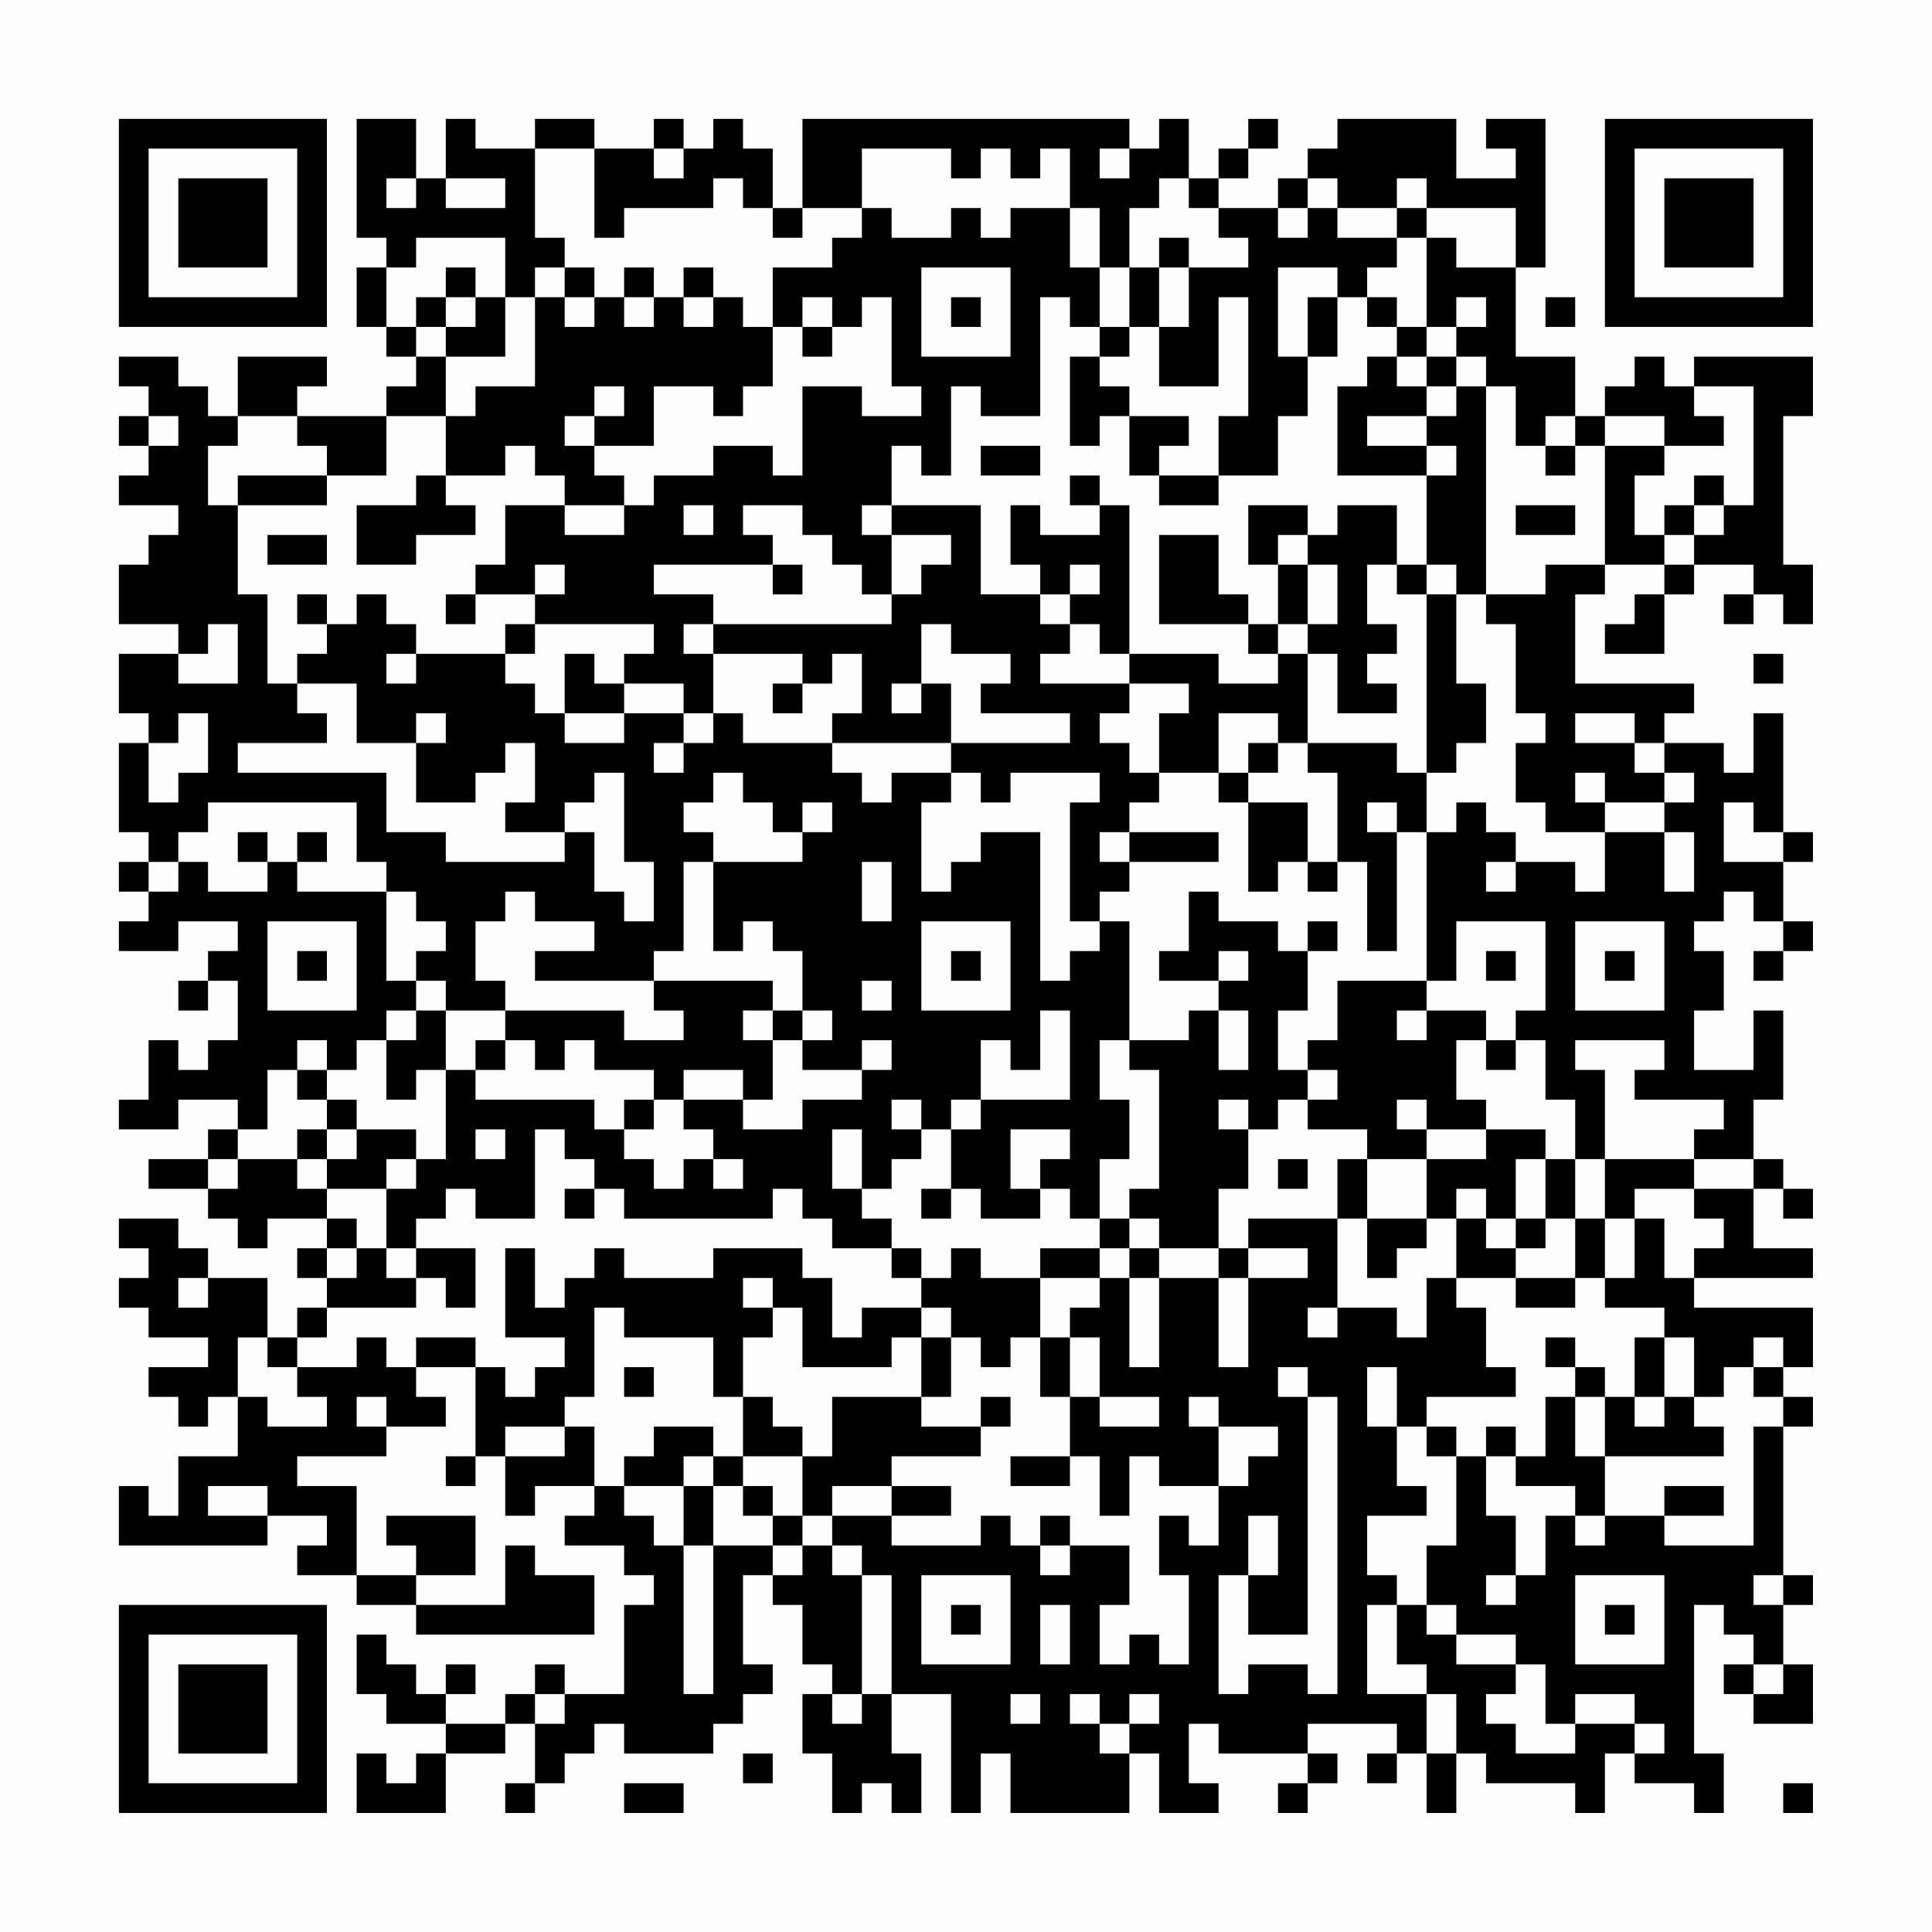 <?xml version="1.0" encoding="UTF-8"?>
<svg xmlns="http://www.w3.org/2000/svg" version="1.1" width="300" height="300" viewBox="0 0 300 300"><rect x="0" y="0" width="300" height="300" fill="#fefefe"/><g transform="scale(4.615)"><g transform="translate(4,4)"><path fill-rule="evenodd" d="M8 0L8 4L9 4L9 5L8 5L8 7L9 7L9 8L10 8L10 9L9 9L9 10L6 10L6 9L7 9L7 8L4 8L4 10L3 10L3 9L2 9L2 8L0 8L0 9L1 9L1 10L0 10L0 11L1 11L1 12L0 12L0 13L2 13L2 14L1 14L1 15L0 15L0 17L2 17L2 18L0 18L0 20L1 20L1 21L0 21L0 24L1 24L1 25L0 25L0 26L1 26L1 27L0 27L0 28L2 28L2 27L4 27L4 28L3 28L3 29L2 29L2 30L3 30L3 29L4 29L4 31L3 31L3 32L2 32L2 31L1 31L1 33L0 33L0 34L2 34L2 33L4 33L4 34L3 34L3 35L1 35L1 36L3 36L3 37L4 37L4 38L5 38L5 37L7 37L7 38L6 38L6 39L7 39L7 40L6 40L6 41L5 41L5 39L3 39L3 38L2 38L2 37L0 37L0 38L1 38L1 39L0 39L0 40L1 40L1 41L3 41L3 42L1 42L1 43L2 43L2 44L3 44L3 43L4 43L4 45L2 45L2 47L1 47L1 46L0 46L0 48L5 48L5 47L7 47L7 48L6 48L6 49L8 49L8 50L10 50L10 51L16 51L16 49L14 49L14 48L13 48L13 50L10 50L10 49L12 49L12 47L9 47L9 48L10 48L10 49L8 49L8 46L6 46L6 45L9 45L9 44L11 44L11 43L10 43L10 42L12 42L12 45L11 45L11 46L12 46L12 45L13 45L13 47L14 47L14 46L16 46L16 47L15 47L15 48L17 48L17 49L18 49L18 50L17 50L17 53L15 53L15 52L14 52L14 53L13 53L13 54L11 54L11 53L12 53L12 52L11 52L11 53L10 53L10 52L9 52L9 51L8 51L8 53L9 53L9 54L11 54L11 55L10 55L10 56L9 56L9 55L8 55L8 57L11 57L11 55L13 55L13 54L14 54L14 56L13 56L13 57L14 57L14 56L15 56L15 55L16 55L16 54L17 54L17 55L20 55L20 54L21 54L21 53L22 53L22 52L21 52L21 49L22 49L22 50L23 50L23 52L24 52L24 53L23 53L23 55L24 55L24 57L25 57L25 56L26 56L26 57L27 57L27 55L26 55L26 53L28 53L28 57L29 57L29 55L30 55L30 57L34 57L34 55L35 55L35 57L37 57L37 56L36 56L36 54L37 54L37 55L40 55L40 56L39 56L39 57L40 57L40 56L41 56L41 55L40 55L40 54L43 54L43 55L42 55L42 56L43 56L43 55L44 55L44 57L45 57L45 55L46 55L46 56L49 56L49 57L50 57L50 55L51 55L51 56L53 56L53 57L54 57L54 55L53 55L53 50L54 50L54 51L55 51L55 52L54 52L54 53L55 53L55 54L57 54L57 52L56 52L56 50L57 50L57 49L56 49L56 44L57 44L57 43L56 43L56 42L57 42L57 40L53 40L53 39L57 39L57 38L55 38L55 36L56 36L56 37L57 37L57 36L56 36L56 35L55 35L55 33L56 33L56 30L55 30L55 32L53 32L53 30L54 30L54 28L53 28L53 27L54 27L54 26L55 26L55 27L56 27L56 28L55 28L55 29L56 29L56 28L57 28L57 27L56 27L56 25L57 25L57 24L56 24L56 20L55 20L55 22L54 22L54 21L52 21L52 20L53 20L53 19L49 19L49 16L50 16L50 15L52 15L52 16L51 16L51 17L50 17L50 18L52 18L52 16L53 16L53 15L55 15L55 16L54 16L54 17L55 17L55 16L56 16L56 17L57 17L57 15L56 15L56 10L57 10L57 8L53 8L53 9L52 9L52 8L51 8L51 9L50 9L50 10L49 10L49 8L47 8L47 5L48 5L48 0L46 0L46 1L47 1L47 2L45 2L45 0L41 0L41 1L40 1L40 2L39 2L39 3L37 3L37 2L38 2L38 1L39 1L39 0L38 0L38 1L37 1L37 2L36 2L36 0L35 0L35 1L34 1L34 0L23 0L23 3L22 3L22 1L21 1L21 0L20 0L20 1L19 1L19 0L18 0L18 1L16 1L16 0L14 0L14 1L12 1L12 0L11 0L11 2L10 2L10 0ZM14 1L14 4L15 4L15 5L14 5L14 6L13 6L13 4L10 4L10 5L9 5L9 7L10 7L10 8L11 8L11 10L9 10L9 12L7 12L7 11L6 11L6 10L4 10L4 11L3 11L3 13L4 13L4 16L5 16L5 19L6 19L6 20L7 20L7 21L4 21L4 22L9 22L9 24L11 24L11 25L15 25L15 24L16 24L16 26L17 26L17 27L18 27L18 25L17 25L17 22L16 22L16 23L15 23L15 24L13 24L13 23L14 23L14 21L13 21L13 22L12 22L12 23L10 23L10 21L11 21L11 20L10 20L10 21L8 21L8 19L6 19L6 18L7 18L7 17L8 17L8 16L9 16L9 17L10 17L10 18L9 18L9 19L10 19L10 18L13 18L13 19L14 19L14 20L15 20L15 21L17 21L17 20L19 20L19 21L18 21L18 22L19 22L19 21L20 21L20 20L21 20L21 21L24 21L24 22L25 22L25 23L26 23L26 22L28 22L28 23L27 23L27 26L28 26L28 25L29 25L29 24L31 24L31 29L32 29L32 28L33 28L33 27L34 27L34 31L33 31L33 33L34 33L34 35L33 35L33 37L32 37L32 36L31 36L31 35L32 35L32 34L30 34L30 36L31 36L31 37L29 37L29 36L28 36L28 34L29 34L29 33L32 33L32 30L31 30L31 32L30 32L30 31L29 31L29 33L28 33L28 34L27 34L27 33L26 33L26 34L27 34L27 35L26 35L26 36L25 36L25 34L24 34L24 36L25 36L25 37L26 37L26 38L24 38L24 37L23 37L23 36L22 36L22 37L17 37L17 36L16 36L16 35L15 35L15 34L14 34L14 37L12 37L12 36L11 36L11 37L10 37L10 38L9 38L9 36L10 36L10 35L11 35L11 32L12 32L12 33L16 33L16 34L17 34L17 35L18 35L18 36L19 36L19 35L20 35L20 36L21 36L21 35L20 35L20 34L19 34L19 33L21 33L21 34L23 34L23 33L25 33L25 32L26 32L26 31L25 31L25 32L23 32L23 31L24 31L24 30L23 30L23 28L22 28L22 27L21 27L21 28L20 28L20 25L23 25L23 24L24 24L24 23L23 23L23 24L22 24L22 23L21 23L21 22L20 22L20 23L19 23L19 24L20 24L20 25L19 25L19 28L18 28L18 29L14 29L14 28L16 28L16 27L14 27L14 26L13 26L13 27L12 27L12 29L13 29L13 30L11 30L11 29L10 29L10 28L11 28L11 27L10 27L10 26L9 26L9 25L8 25L8 23L3 23L3 24L2 24L2 25L1 25L1 26L2 26L2 25L3 25L3 26L5 26L5 25L6 25L6 26L9 26L9 29L10 29L10 30L9 30L9 31L8 31L8 32L7 32L7 31L6 31L6 32L5 32L5 34L4 34L4 35L3 35L3 36L4 36L4 35L6 35L6 36L7 36L7 37L8 37L8 38L7 38L7 39L8 39L8 38L9 38L9 39L10 39L10 40L7 40L7 41L6 41L6 42L5 42L5 41L4 41L4 43L5 43L5 44L7 44L7 43L6 43L6 42L8 42L8 41L9 41L9 42L10 42L10 41L12 41L12 42L13 42L13 43L14 43L14 42L15 42L15 41L13 41L13 38L14 38L14 40L15 40L15 39L16 39L16 38L17 38L17 39L20 39L20 38L23 38L23 39L24 39L24 41L25 41L25 40L27 40L27 41L26 41L26 42L23 42L23 40L22 40L22 39L21 39L21 40L22 40L22 41L21 41L21 43L20 43L20 41L17 41L17 40L16 40L16 43L15 43L15 44L13 44L13 45L15 45L15 44L16 44L16 46L17 46L17 47L18 47L18 48L19 48L19 53L20 53L20 48L22 48L22 49L23 49L23 48L24 48L24 49L25 49L25 53L24 53L24 54L25 54L25 53L26 53L26 49L25 49L25 48L24 48L24 47L26 47L26 48L29 48L29 47L30 47L30 48L31 48L31 49L32 49L32 48L34 48L34 50L33 50L33 52L34 52L34 51L35 51L35 52L36 52L36 49L35 49L35 47L36 47L36 48L37 48L37 46L38 46L38 45L39 45L39 44L37 44L37 43L36 43L36 44L37 44L37 46L35 46L35 45L34 45L34 47L33 47L33 45L32 45L32 43L33 43L33 44L35 44L35 43L33 43L33 41L32 41L32 40L33 40L33 39L34 39L34 42L35 42L35 39L37 39L37 42L38 42L38 39L40 39L40 38L38 38L38 37L41 37L41 40L40 40L40 41L41 41L41 40L43 40L43 41L44 41L44 39L45 39L45 40L46 40L46 42L47 42L47 43L44 43L44 44L43 44L43 42L42 42L42 44L43 44L43 46L44 46L44 47L42 47L42 49L43 49L43 50L42 50L42 53L44 53L44 55L45 55L45 53L44 53L44 52L43 52L43 50L44 50L44 51L45 51L45 52L47 52L47 53L46 53L46 54L47 54L47 55L49 55L49 54L51 54L51 55L52 55L52 54L51 54L51 53L49 53L49 54L48 54L48 52L47 52L47 51L45 51L45 50L44 50L44 48L45 48L45 45L46 45L46 47L47 47L47 49L46 49L46 50L47 50L47 49L48 49L48 47L49 47L49 48L50 48L50 47L52 47L52 48L55 48L55 44L56 44L56 43L55 43L55 42L56 42L56 41L55 41L55 42L54 42L54 43L53 43L53 41L52 41L52 40L50 40L50 39L51 39L51 37L52 37L52 39L53 39L53 38L54 38L54 37L53 37L53 36L55 36L55 35L53 35L53 34L54 34L54 33L51 33L51 32L52 32L52 31L49 31L49 32L50 32L50 35L49 35L49 33L48 33L48 31L47 31L47 30L48 30L48 27L45 27L45 29L44 29L44 24L45 24L45 23L46 23L46 24L47 24L47 25L46 25L46 26L47 26L47 25L49 25L49 26L50 26L50 24L52 24L52 26L53 26L53 24L52 24L52 23L53 23L53 22L52 22L52 21L51 21L51 20L49 20L49 21L51 21L51 22L52 22L52 23L50 23L50 22L49 22L49 23L50 23L50 24L48 24L48 23L47 23L47 21L48 21L48 20L47 20L47 17L46 17L46 16L48 16L48 15L50 15L50 11L52 11L52 12L51 12L51 14L52 14L52 15L53 15L53 14L54 14L54 13L55 13L55 9L53 9L53 10L54 10L54 11L52 11L52 10L50 10L50 11L49 11L49 10L48 10L48 11L47 11L47 9L46 9L46 8L45 8L45 7L46 7L46 6L45 6L45 7L44 7L44 4L45 4L45 5L47 5L47 3L44 3L44 2L43 2L43 3L41 3L41 2L40 2L40 3L39 3L39 4L40 4L40 3L41 3L41 4L43 4L43 5L42 5L42 6L41 6L41 5L39 5L39 8L40 8L40 10L39 10L39 12L37 12L37 10L38 10L38 6L37 6L37 9L35 9L35 7L36 7L36 5L38 5L38 4L37 4L37 3L36 3L36 2L35 2L35 3L34 3L34 5L33 5L33 3L32 3L32 1L31 1L31 2L30 2L30 1L29 1L29 2L28 2L28 1L25 1L25 3L23 3L23 4L22 4L22 3L21 3L21 2L20 2L20 3L17 3L17 4L16 4L16 1ZM18 1L18 2L19 2L19 1ZM33 1L33 2L34 2L34 1ZM9 2L9 3L10 3L10 2ZM11 2L11 3L13 3L13 2ZM25 3L25 4L24 4L24 5L22 5L22 7L21 7L21 6L20 6L20 5L19 5L19 6L18 6L18 5L17 5L17 6L16 6L16 5L15 5L15 6L14 6L14 9L12 9L12 10L11 10L11 12L10 12L10 13L8 13L8 15L10 15L10 14L12 14L12 13L11 13L11 12L13 12L13 11L14 11L14 12L15 12L15 13L13 13L13 15L12 15L12 16L11 16L11 17L12 17L12 16L14 16L14 17L13 17L13 18L14 18L14 17L18 17L18 18L17 18L17 19L16 19L16 18L15 18L15 20L17 20L17 19L19 19L19 20L20 20L20 18L23 18L23 19L22 19L22 20L23 20L23 19L24 19L24 18L25 18L25 20L24 20L24 21L28 21L28 22L29 22L29 23L30 23L30 22L33 22L33 23L32 23L32 27L33 27L33 26L34 26L34 25L37 25L37 24L34 24L34 23L35 23L35 22L37 22L37 23L38 23L38 26L39 26L39 25L40 25L40 26L41 26L41 25L42 25L42 28L43 28L43 24L44 24L44 22L45 22L45 21L46 21L46 19L45 19L45 16L46 16L46 9L45 9L45 8L44 8L44 7L43 7L43 6L42 6L42 7L43 7L43 8L42 8L42 9L41 9L41 12L44 12L44 15L43 15L43 13L41 13L41 14L40 14L40 13L38 13L38 15L39 15L39 17L38 17L38 16L37 16L37 14L35 14L35 17L38 17L38 18L39 18L39 19L37 19L37 18L34 18L34 13L33 13L33 12L32 12L32 13L33 13L33 14L31 14L31 13L30 13L30 15L31 15L31 16L29 16L29 13L26 13L26 11L27 11L27 12L28 12L28 9L29 9L29 10L31 10L31 6L32 6L32 7L33 7L33 8L32 8L32 11L33 11L33 10L34 10L34 12L35 12L35 13L37 13L37 12L35 12L35 11L36 11L36 10L34 10L34 9L33 9L33 8L34 8L34 7L35 7L35 5L36 5L36 4L35 4L35 5L34 5L34 7L33 7L33 5L32 5L32 3L30 3L30 4L29 4L29 3L28 3L28 4L26 4L26 3ZM43 3L43 4L44 4L44 3ZM11 5L11 6L10 6L10 7L11 7L11 8L13 8L13 6L12 6L12 5ZM27 5L27 8L30 8L30 5ZM11 6L11 7L12 7L12 6ZM15 6L15 7L16 7L16 6ZM17 6L17 7L18 7L18 6ZM19 6L19 7L20 7L20 6ZM23 6L23 7L22 7L22 9L21 9L21 10L20 10L20 9L18 9L18 11L16 11L16 10L17 10L17 9L16 9L16 10L15 10L15 11L16 11L16 12L17 12L17 13L15 13L15 14L17 14L17 13L18 13L18 12L20 12L20 11L22 11L22 12L23 12L23 9L25 9L25 10L27 10L27 9L26 9L26 6L25 6L25 7L24 7L24 6ZM28 6L28 7L29 7L29 6ZM40 6L40 8L41 8L41 6ZM48 6L48 7L49 7L49 6ZM23 7L23 8L24 8L24 7ZM43 8L43 9L44 9L44 10L42 10L42 11L44 11L44 12L45 12L45 11L44 11L44 10L45 10L45 9L44 9L44 8ZM1 10L1 11L2 11L2 10ZM29 11L29 12L31 12L31 11ZM48 11L48 12L49 12L49 11ZM4 12L4 13L7 13L7 12ZM53 12L53 13L52 13L52 14L53 14L53 13L54 13L54 12ZM19 13L19 14L20 14L20 13ZM21 13L21 14L22 14L22 15L18 15L18 16L20 16L20 17L19 17L19 18L20 18L20 17L26 17L26 16L27 16L27 15L28 15L28 14L26 14L26 13L25 13L25 14L26 14L26 16L25 16L25 15L24 15L24 14L23 14L23 13ZM47 13L47 14L49 14L49 13ZM5 14L5 15L7 15L7 14ZM39 14L39 15L40 15L40 17L39 17L39 18L40 18L40 21L39 21L39 20L37 20L37 22L38 22L38 23L40 23L40 25L41 25L41 22L40 22L40 21L43 21L43 22L44 22L44 16L45 16L45 15L44 15L44 16L43 16L43 15L42 15L42 17L43 17L43 18L42 18L42 19L43 19L43 20L41 20L41 18L40 18L40 17L41 17L41 15L40 15L40 14ZM14 15L14 16L15 16L15 15ZM22 15L22 16L23 16L23 15ZM32 15L32 16L31 16L31 17L32 17L32 18L31 18L31 19L34 19L34 20L33 20L33 21L34 21L34 22L35 22L35 20L36 20L36 19L34 19L34 18L33 18L33 17L32 17L32 16L33 16L33 15ZM6 16L6 17L7 17L7 16ZM3 17L3 18L2 18L2 19L4 19L4 17ZM27 17L27 19L26 19L26 20L27 20L27 19L28 19L28 21L32 21L32 20L29 20L29 19L30 19L30 18L28 18L28 17ZM55 18L55 19L56 19L56 18ZM2 20L2 21L1 21L1 23L2 23L2 22L3 22L3 20ZM38 21L38 22L39 22L39 21ZM42 23L42 24L43 24L43 23ZM54 23L54 25L56 25L56 24L55 24L55 23ZM4 24L4 25L5 25L5 24ZM6 24L6 25L7 25L7 24ZM33 24L33 25L34 25L34 24ZM25 25L25 27L26 27L26 25ZM36 26L36 28L35 28L35 29L37 29L37 30L36 30L36 31L34 31L34 32L35 32L35 36L34 36L34 37L33 37L33 38L31 38L31 39L29 39L29 38L28 38L28 39L27 39L27 38L26 38L26 39L27 39L27 40L28 40L28 41L27 41L27 43L24 43L24 45L23 45L23 44L22 44L22 43L21 43L21 45L20 45L20 44L18 44L18 45L17 45L17 46L19 46L19 48L20 48L20 46L21 46L21 47L22 47L22 48L23 48L23 47L24 47L24 46L26 46L26 47L28 47L28 46L26 46L26 45L29 45L29 44L30 44L30 43L29 43L29 44L27 44L27 43L28 43L28 41L29 41L29 42L30 42L30 41L31 41L31 43L32 43L32 41L31 41L31 39L33 39L33 38L34 38L34 39L35 39L35 38L37 38L37 39L38 39L38 38L37 38L37 36L38 36L38 34L39 34L39 33L40 33L40 34L42 34L42 35L41 35L41 37L42 37L42 39L43 39L43 38L44 38L44 37L45 37L45 39L47 39L47 40L49 40L49 39L50 39L50 37L51 37L51 36L53 36L53 35L50 35L50 37L49 37L49 35L48 35L48 34L46 34L46 33L45 33L45 31L46 31L46 32L47 32L47 31L46 31L46 30L44 30L44 29L41 29L41 31L40 31L40 32L39 32L39 30L40 30L40 28L41 28L41 27L40 27L40 28L39 28L39 27L37 27L37 26ZM5 27L5 30L8 30L8 27ZM27 27L27 30L30 30L30 27ZM49 27L49 30L52 30L52 27ZM6 28L6 29L7 29L7 28ZM28 28L28 29L29 29L29 28ZM37 28L37 29L38 29L38 28ZM46 28L46 29L47 29L47 28ZM50 28L50 29L51 29L51 28ZM18 29L18 30L19 30L19 31L17 31L17 30L13 30L13 31L12 31L12 32L13 32L13 31L14 31L14 32L15 32L15 31L16 31L16 32L18 32L18 33L17 33L17 34L18 34L18 33L19 33L19 32L21 32L21 33L22 33L22 31L23 31L23 30L22 30L22 29ZM25 29L25 30L26 30L26 29ZM10 30L10 31L9 31L9 33L10 33L10 32L11 32L11 30ZM21 30L21 31L22 31L22 30ZM37 30L37 32L38 32L38 30ZM43 30L43 31L44 31L44 30ZM6 32L6 33L7 33L7 34L6 34L6 35L7 35L7 36L9 36L9 35L10 35L10 34L8 34L8 33L7 33L7 32ZM40 32L40 33L41 33L41 32ZM37 33L37 34L38 34L38 33ZM43 33L43 34L44 34L44 35L42 35L42 37L44 37L44 35L46 35L46 34L44 34L44 33ZM7 34L7 35L8 35L8 34ZM12 34L12 35L13 35L13 34ZM39 35L39 36L40 36L40 35ZM47 35L47 37L46 37L46 36L45 36L45 37L46 37L46 38L47 38L47 39L49 39L49 37L48 37L48 35ZM15 36L15 37L16 37L16 36ZM27 36L27 37L28 37L28 36ZM34 37L34 38L35 38L35 37ZM47 37L47 38L48 38L48 37ZM10 38L10 39L11 39L11 40L12 40L12 38ZM2 39L2 40L3 40L3 39ZM48 41L48 42L49 42L49 43L48 43L48 45L47 45L47 44L46 44L46 45L47 45L47 46L49 46L49 47L50 47L50 45L54 45L54 44L53 44L53 43L52 43L52 41L51 41L51 43L50 43L50 42L49 42L49 41ZM17 42L17 43L18 43L18 42ZM39 42L39 43L40 43L40 51L38 51L38 49L39 49L39 47L38 47L38 49L37 49L37 53L38 53L38 52L40 52L40 53L41 53L41 43L40 43L40 42ZM8 43L8 44L9 44L9 43ZM49 43L49 45L50 45L50 43ZM51 43L51 44L52 44L52 43ZM44 44L44 45L45 45L45 44ZM19 45L19 46L20 46L20 45ZM21 45L21 46L22 46L22 47L23 47L23 45ZM30 45L30 46L32 46L32 45ZM3 46L3 47L5 47L5 46ZM52 46L52 47L54 47L54 46ZM31 47L31 48L32 48L32 47ZM27 49L27 52L30 52L30 49ZM49 49L49 52L52 52L52 49ZM55 49L55 50L56 50L56 49ZM28 50L28 51L29 51L29 50ZM31 50L31 52L32 52L32 50ZM50 50L50 51L51 51L51 50ZM55 52L55 53L56 53L56 52ZM14 53L14 54L15 54L15 53ZM30 53L30 54L31 54L31 53ZM32 53L32 54L33 54L33 55L34 55L34 54L35 54L35 53L34 53L34 54L33 54L33 53ZM21 55L21 56L22 56L22 55ZM17 56L17 57L19 57L19 56ZM56 56L56 57L57 57L57 56ZM0 0L0 7L7 7L7 0ZM1 1L1 6L6 6L6 1ZM2 2L2 5L5 5L5 2ZM50 0L50 7L57 7L57 0ZM51 1L51 6L56 6L56 1ZM52 2L52 5L55 5L55 2ZM0 50L0 57L7 57L7 50ZM1 51L1 56L6 56L6 51ZM2 52L2 55L5 55L5 52Z" fill="#000000"/></g></g></svg>
